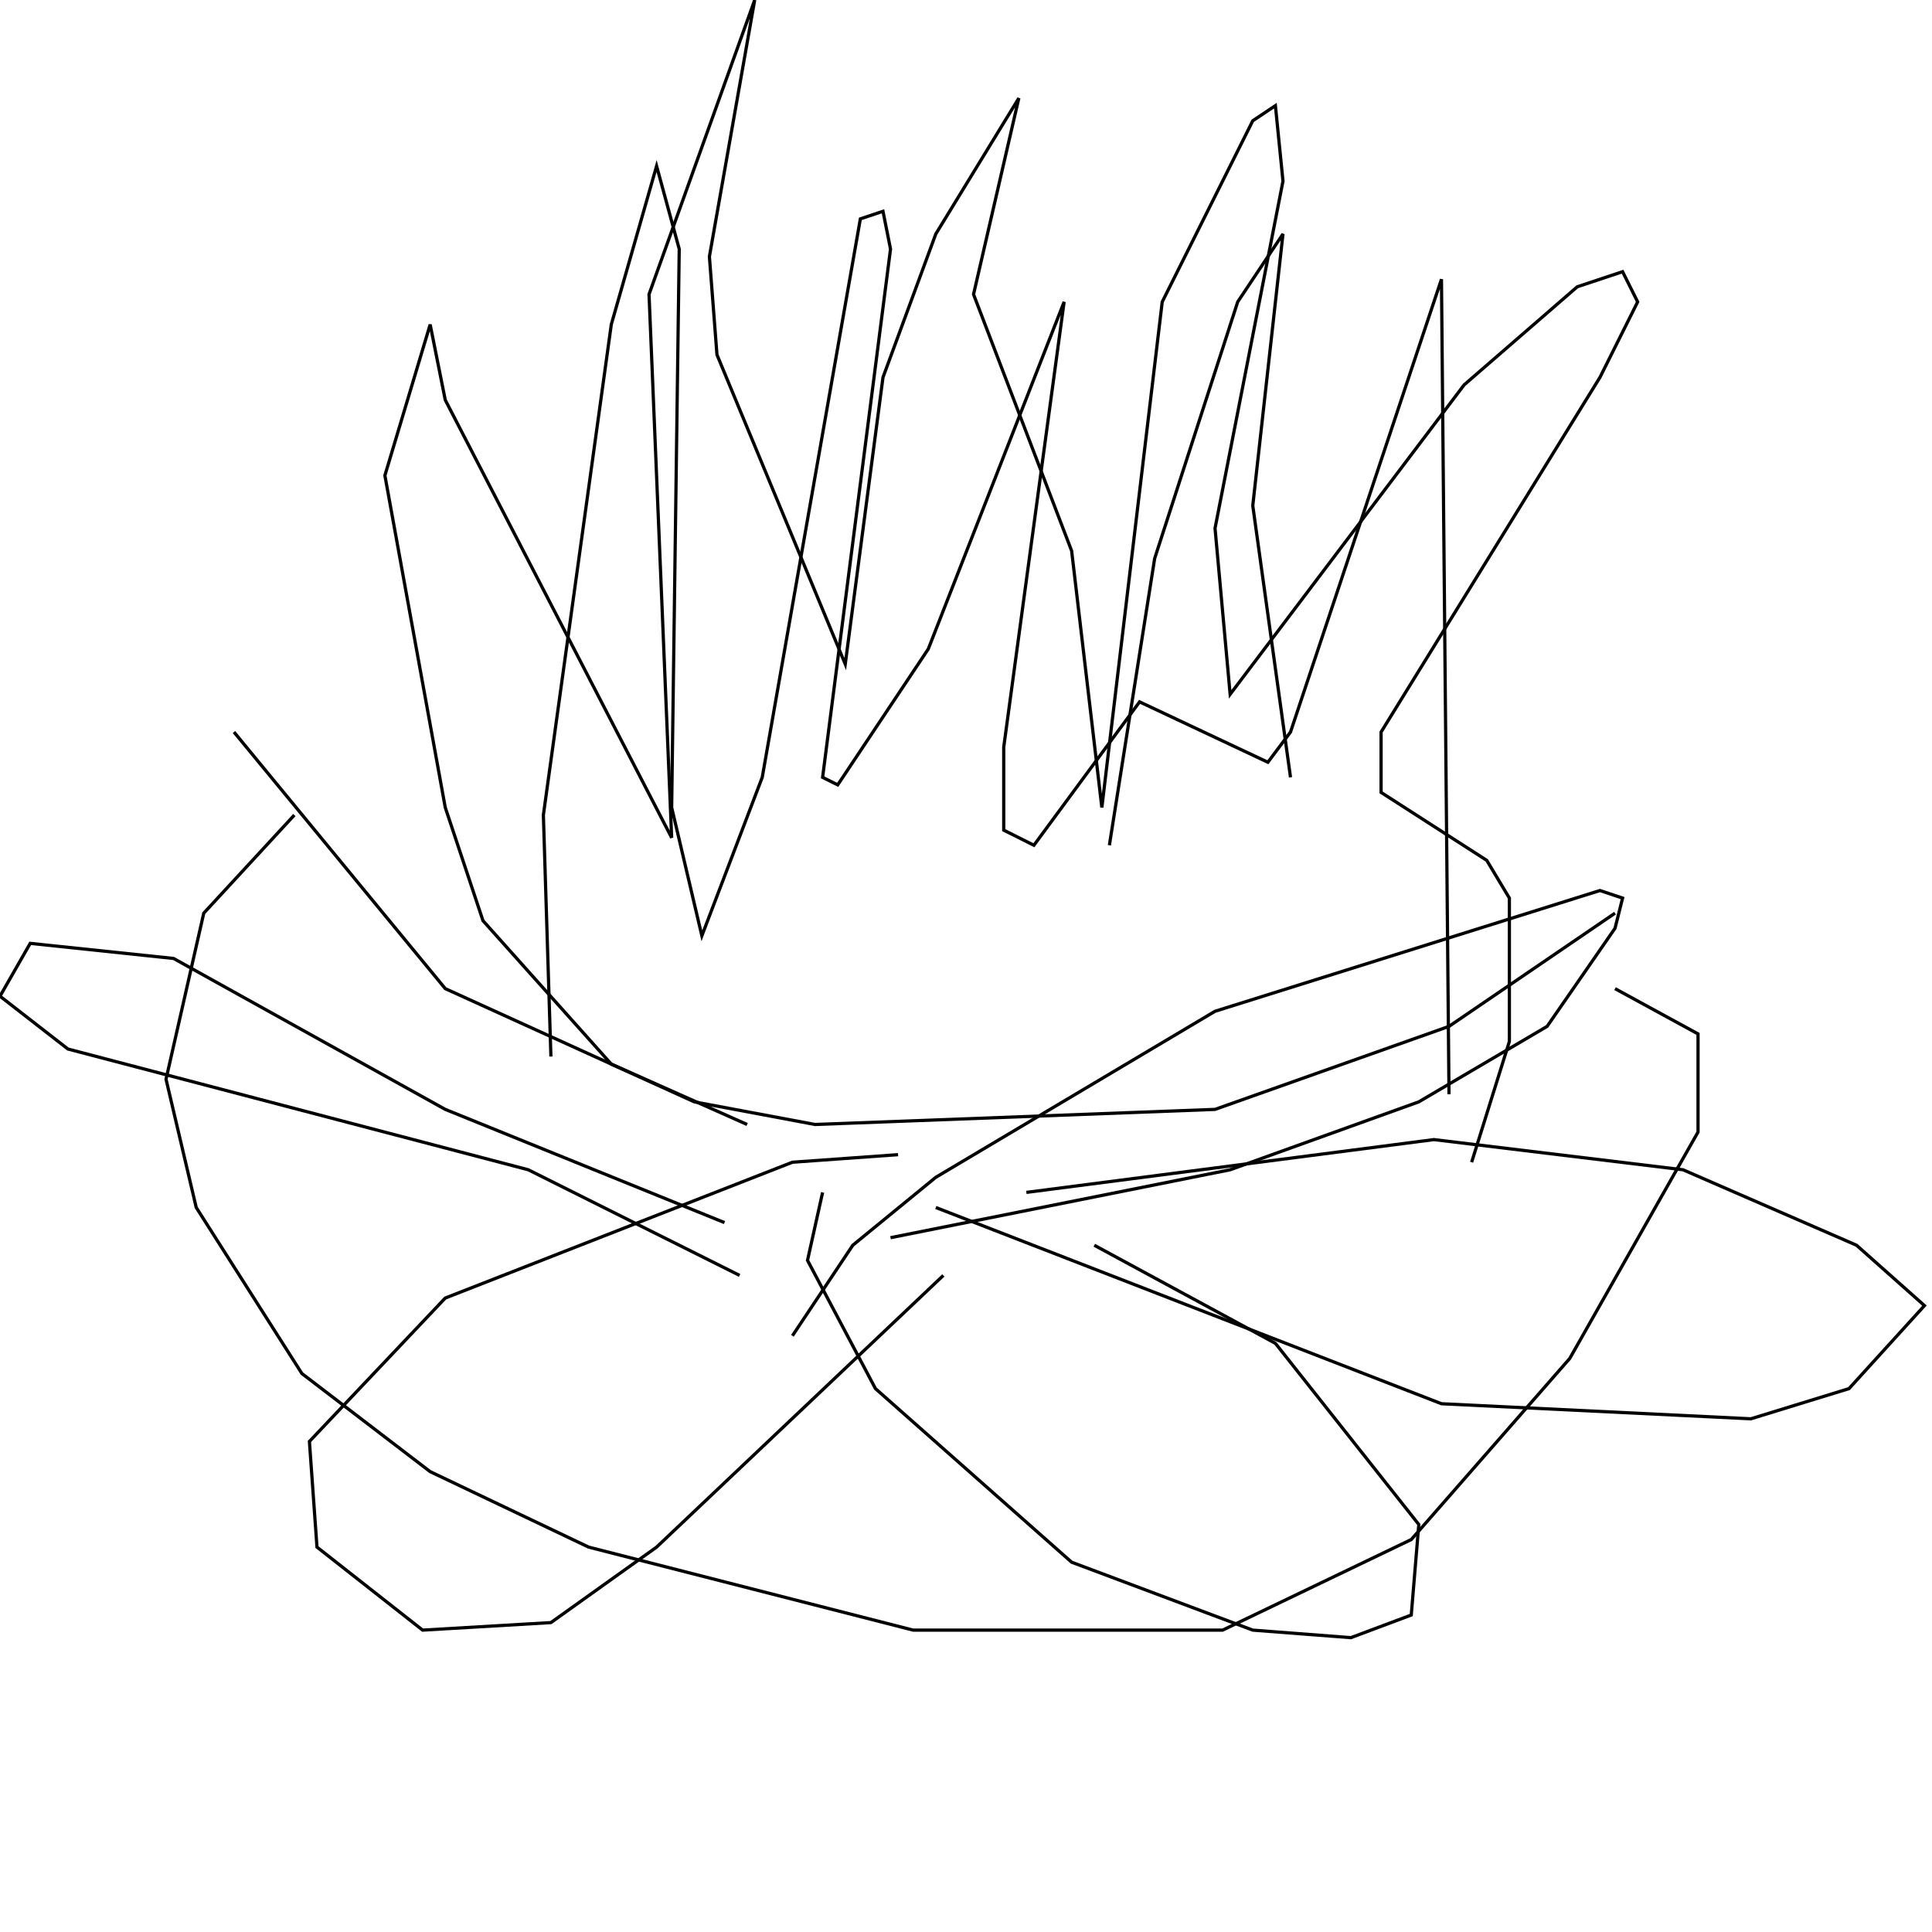 <?xml version="1.0" encoding="UTF-8" standalone="no"?>
<!--Created with ndjsontosvg (https:https://github.com/thompson318/ndjsontosvg) 
	from the simplified Google quickdraw data set. key_id = 4798721382416384-->
<svg width="600" height="600"
	xmlns="http://www.w3.org/2000/svg">
	xmlns:ndjsontosvg="https://github.com/thompson318/ndjsontosvg"
	xmlns:quickdraw="https://quickdraw.withgoogle.com/data"
	xmlns:scikit-surgery="https://doi.org/10.1007/s11548-020-02180-5">

	<rect width="100%" height="100%" fill="white" />
	<path d = "M 72.66 227.34 L 138.28 307.03 L 215.62 342.19 L 253.12 349.22 L 377.34 344.53 L 450.00 318.75 L 501.56 283.59" stroke="black" fill="transparent"/>
	<path d = "M 171.09 328.12 L 168.75 253.12 L 189.84 100.78 L 203.91 51.56 L 210.94 77.34 L 208.59 250.78 L 217.97 290.62 L 236.72 241.41 L 267.19 67.97 L 274.22 65.62 L 276.56 77.34 L 255.47 241.41 L 260.16 243.75 L 288.28 201.56 L 330.47 93.75 L 311.72 232.03 L 311.72 257.81 L 321.09 262.50 L 353.91 217.97 L 393.75 236.72 L 400.78 227.34 L 447.66 86.72 L 450.00 339.84" stroke="black" fill="transparent"/>
	<path d = "M 344.53 262.50 L 358.59 173.44 L 384.38 93.75 L 398.44 72.66 L 389.06 157.03 L 400.78 241.41" stroke="black" fill="transparent"/>
	<path d = "M 232.03 349.22 L 189.84 330.47 L 150.00 285.94 L 138.28 250.78 L 119.53 147.66 L 133.59 100.78 L 138.28 124.22 L 208.59 260.16 L 201.56 91.41 L 234.38 0.00 L 220.31 79.69 L 222.66 110.16 L 262.50 206.25 L 274.22 117.19 L 290.62 72.66 L 316.41 30.47 L 302.34 91.41 L 332.81 171.09 L 342.19 250.78 L 360.94 93.75 L 389.06 37.50 L 396.09 32.81 L 398.44 56.25 L 377.34 164.06 L 382.03 215.62 L 454.69 119.53 L 489.84 89.06 L 503.91 84.38 L 508.59 93.75 L 496.88 117.19 L 428.91 227.34 L 428.91 246.09 L 461.72 267.19 L 468.75 278.91 L 468.75 323.44 L 457.03 360.94" stroke="black" fill="transparent"/>
	<path d = "M 91.41 253.12 L 63.28 283.59 L 51.56 335.16 L 60.94 375.00 L 93.75 426.56 L 133.59 457.03 L 182.81 480.47 L 283.59 506.25 L 379.69 506.25 L 438.28 478.12 L 487.50 421.88 L 527.34 351.56 L 527.34 321.09 L 501.56 307.03" stroke="black" fill="transparent"/>
	<path d = "M 229.69 396.09 L 164.06 363.28 L 21.09 325.78 L 0.00 309.38 L 9.38 292.97 L 53.91 297.66 L 138.28 344.53 L 225.00 379.69" stroke="black" fill="transparent"/>
	<path d = "M 246.09 414.84 L 264.84 386.72 L 290.62 365.62 L 377.34 314.06 L 496.88 276.56 L 503.91 278.91 L 501.56 288.28 L 480.47 318.75 L 440.62 342.19 L 382.03 363.28 L 276.56 384.38" stroke="black" fill="transparent"/>
	<path d = "M 318.75 370.31 L 445.31 353.91 L 522.66 363.28 L 576.56 386.72 L 597.66 405.47 L 574.22 431.25 L 543.75 440.62 L 447.66 435.94 L 290.62 375.00" stroke="black" fill="transparent"/>
	<path d = "M 339.84 386.72 L 396.09 417.19 L 440.62 473.44 L 438.28 501.56 L 419.53 508.59 L 389.06 506.25 L 332.81 485.16 L 271.88 431.25 L 250.78 391.41 L 255.47 370.31" stroke="black" fill="transparent"/>
	<path d = "M 292.97 396.09 L 203.91 480.47 L 171.09 503.91 L 131.25 506.25 L 98.44 480.47 L 96.09 447.66 L 138.28 403.12 L 246.09 360.94 L 278.91 358.59" stroke="black" fill="transparent"/>
</svg>